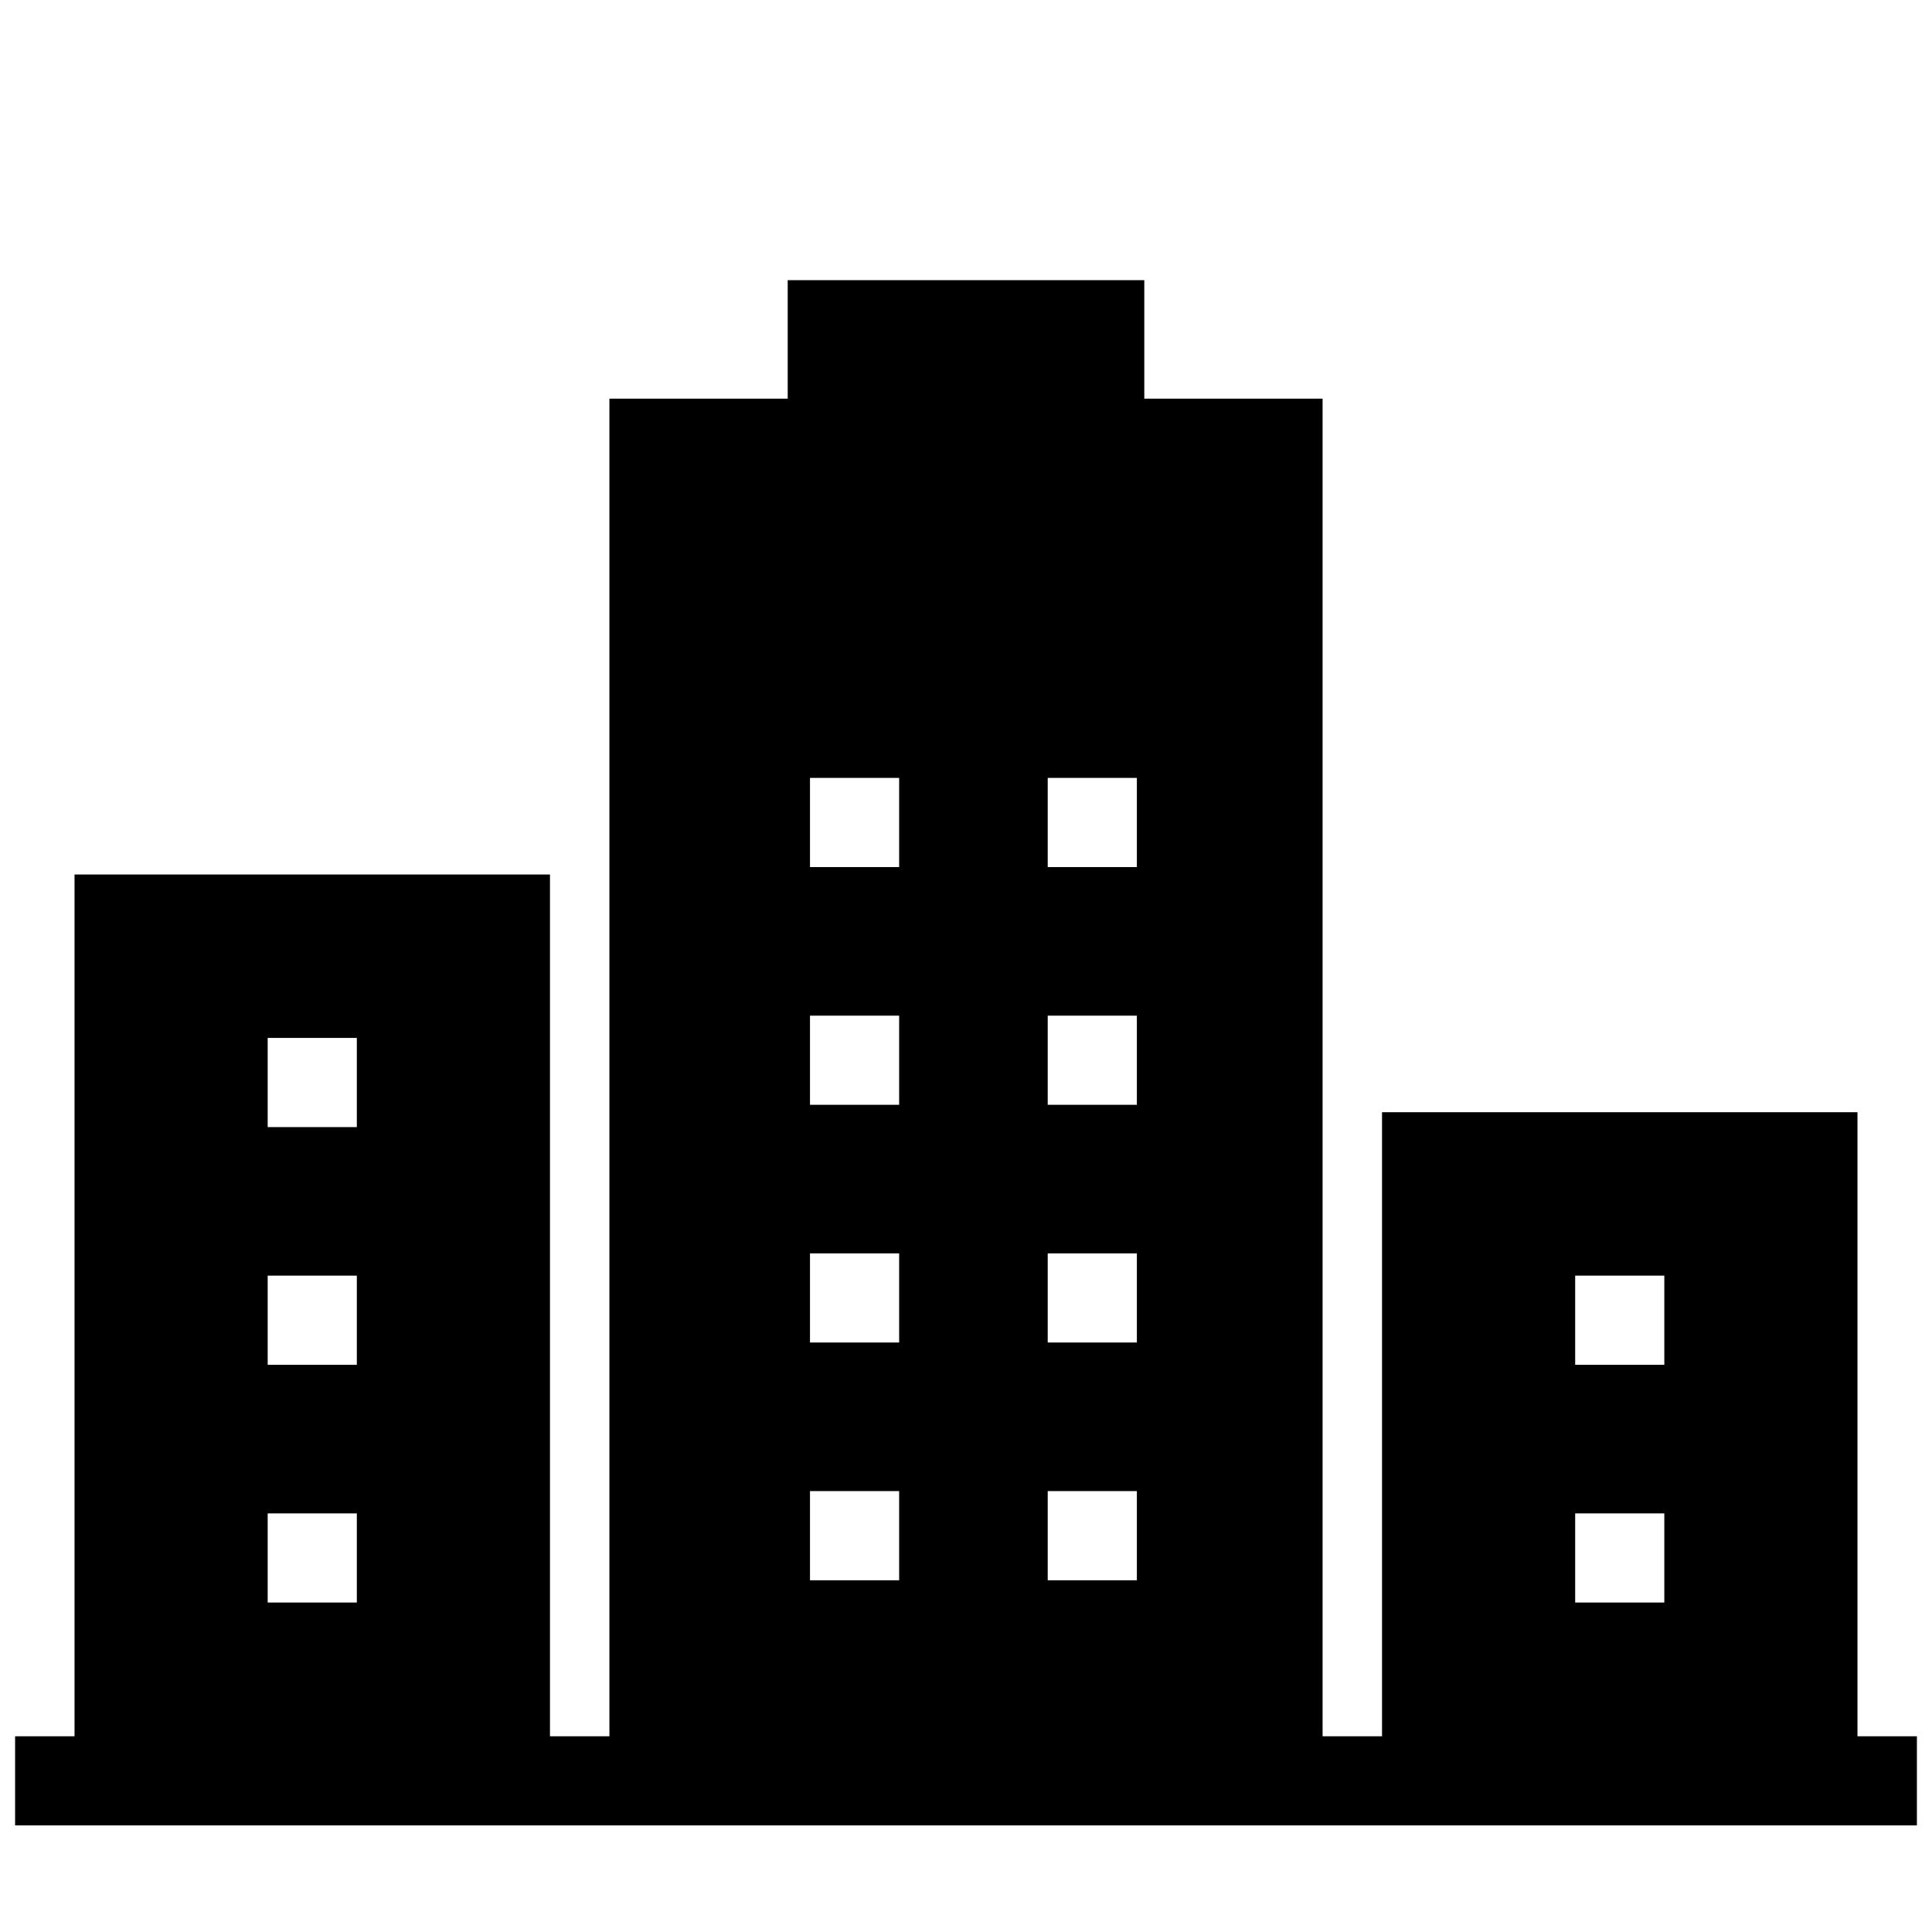<?xml version="1.0" encoding="utf-8"?>
<!-- Uploaded to: SVG Repo, www.svgrepo.com, Generator: SVG Repo Mixer Tools -->
<svg  version="1.1" id="Layer_1" xmlns="http://www.w3.org/2000/svg" xmlns:xlink="http://www.w3.org/1999/xlink" 
	
	 
	 
	 	

fill="currentColor"

	 
	  viewBox="0 -35 256 256"  xml:space="preserve">
<path d="M246.125,195.063v-82.688h-63v82.688h-7.875V17.823h-23.625V2.125h-47.25v15.698H80.75v177.24h-7.875V80.875h-63v114.188H2
	v11.813h252v-11.813H246.125z M47.281,177.344H35.469v-11.813h11.813V177.344z M47.281,145.844H35.469v-11.813h11.813V145.844z
	 M47.281,114.344H35.469v-11.813h11.813V114.344z M119.141,174.391h-11.813v-11.813h11.813V174.391z M119.141,142.891h-11.813
	v-11.813h11.813V142.891z M119.141,111.391h-11.813V99.578h11.813V111.391z M119.141,79.891h-11.813V68.078h11.813V79.891z
	 M150.641,174.391h-11.813v-11.813h11.813V174.391z M150.641,142.891h-11.813v-11.813h11.813V142.891z M150.641,111.391h-11.813
	V99.578h11.813V111.391z M150.641,79.891h-11.813V68.078h11.813V79.891z M220.531,177.344h-11.813v-11.813h11.813V177.344z
	 M220.531,145.844h-11.813v-11.813h11.813V145.844z"/>
</svg>